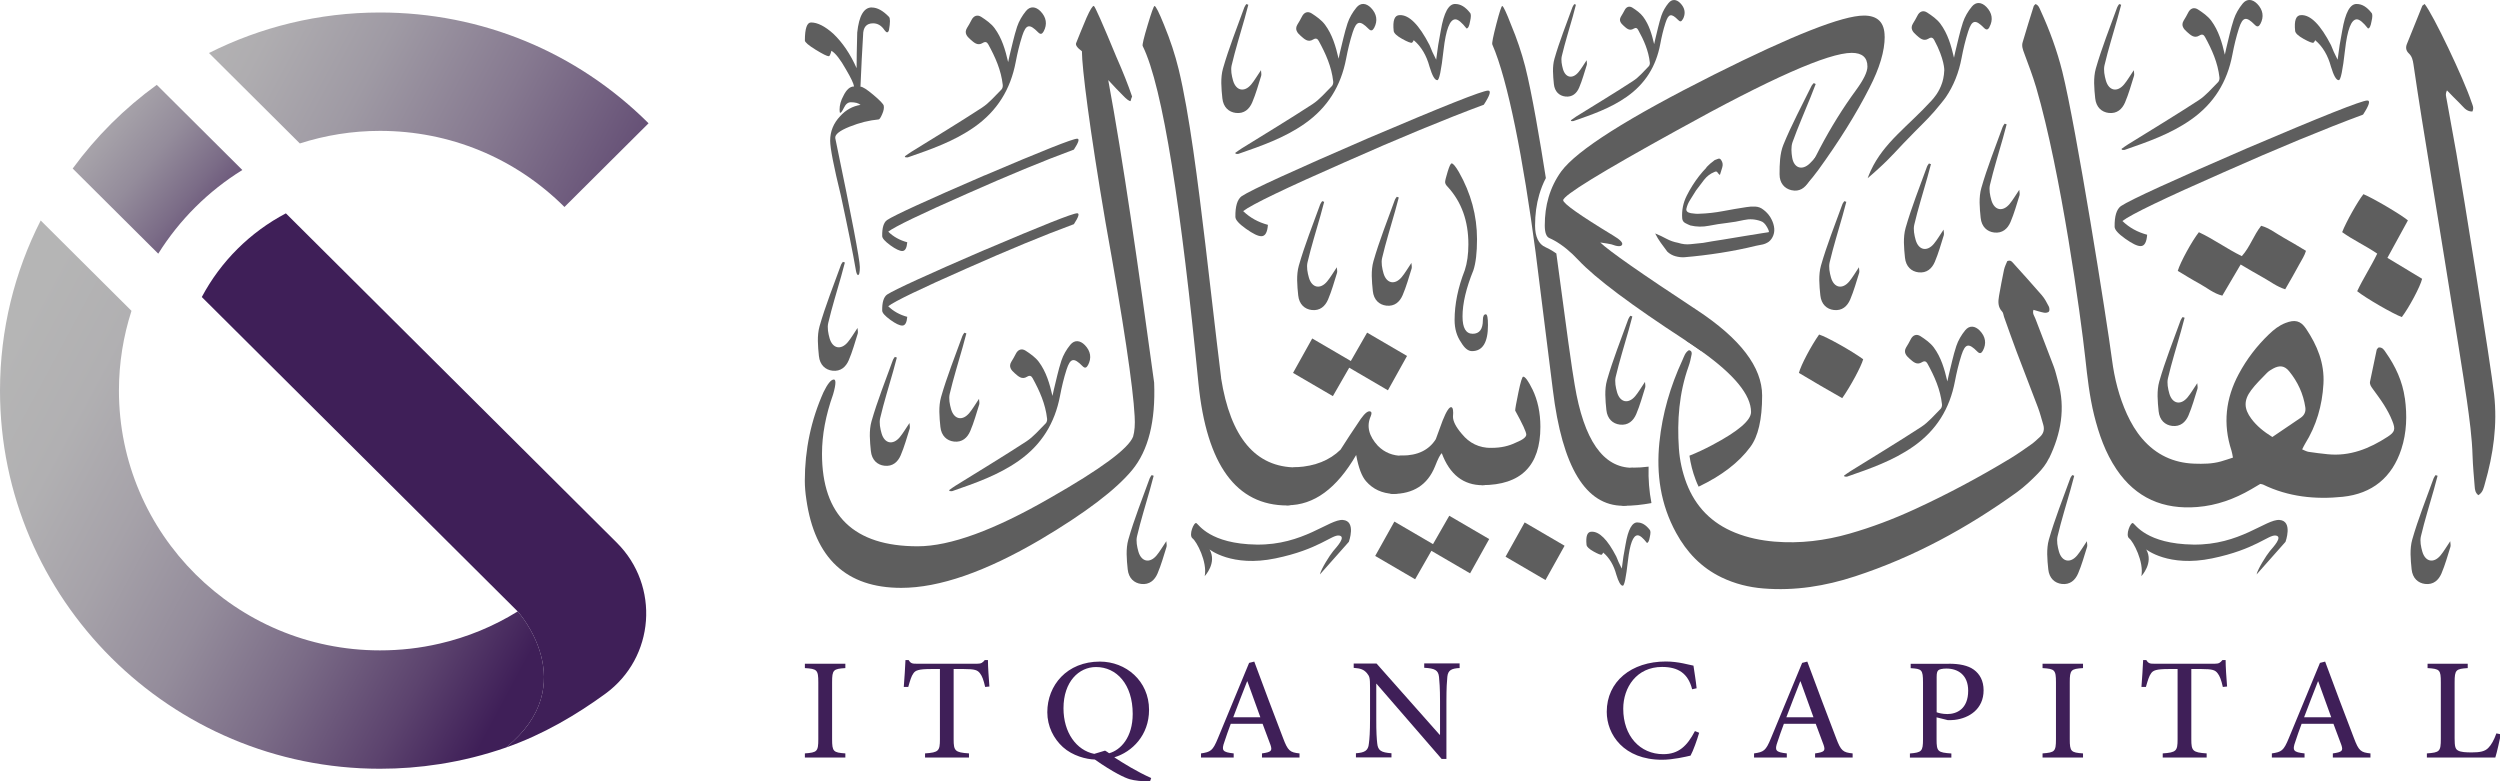 <svg width="192" height="60" viewBox="0 0 192 60" fill="none" xmlns="http://www.w3.org/2000/svg">
<g clip-path="url(#clip0_1229_190)">
<path d="M18.611 13.056C15.995 14.676 13.781 16.879 12.153 19.483L5.582 12.944C7.382 10.481 9.566 8.307 12.04 6.516L18.611 13.056Z" fill="url(#paint0_linear_1229_190)"/>
<path d="M29.179 0.96C24.455 0.96 19.997 2.086 16.049 4.071L23.028 11.017C24.97 10.393 27.036 10.051 29.179 10.051C34.536 10.051 39.568 12.125 43.351 15.896L49.809 9.468C44.304 3.983 36.975 0.96 29.179 0.96Z" fill="url(#paint1_linear_1229_190)"/>
<path d="M33.748 49.431C32.268 49.778 30.735 49.949 29.178 49.949C18.126 49.949 9.134 41 9.134 30C9.134 27.861 9.477 25.805 10.099 23.873L3.126 16.933C1.125 20.862 0 25.305 0 30C0 46.014 13.088 59.04 29.178 59.04C30.723 59.04 32.251 58.922 33.748 58.686C35.501 58.415 37.211 57.985 38.869 57.408C44.848 52.553 39.763 46.956 39.763 46.956C37.91 48.105 35.879 48.942 33.754 49.431H33.748Z" fill="url(#paint2_linear_1229_190)"/>
<path d="M46.494 53.278C44.315 54.869 41.711 56.418 38.863 57.408C44.842 52.553 39.757 46.956 39.757 46.956L15.498 22.812C16.948 20.079 19.21 17.828 21.956 16.385L47.364 41.672C50.703 44.994 50.3 50.503 46.494 53.278Z" fill="#3F1F58"/>
<path d="M184.691 30.584C184.513 29.287 183.975 28.127 183.223 27.06C183.098 26.878 182.98 26.66 182.678 26.683C182.631 26.736 182.548 26.795 182.53 26.866C182.353 27.673 182.187 28.48 182.021 29.293C181.974 29.511 182.092 29.676 182.21 29.841C182.512 30.259 182.826 30.672 183.098 31.108C183.335 31.491 183.56 31.897 183.726 32.322C183.992 32.975 183.927 33.182 183.365 33.547C181.968 34.454 180.476 35.061 178.753 34.884C178.268 34.837 177.782 34.772 177.303 34.702C177.143 34.678 176.995 34.59 176.806 34.513C176.889 34.348 176.948 34.219 177.019 34.101C177.901 32.687 178.345 31.149 178.44 29.488C178.534 27.897 177.96 26.518 177.102 25.24C176.676 24.609 176.232 24.533 175.527 24.804C175.036 24.992 174.633 25.311 174.26 25.67C173.325 26.565 172.544 27.585 171.934 28.728C170.927 30.607 170.708 32.563 171.377 34.608C171.425 34.761 171.448 34.926 171.49 35.144C171.158 35.25 170.862 35.356 170.566 35.438C169.897 35.627 169.205 35.633 168.518 35.609C166.914 35.55 165.582 34.92 164.534 33.706C164.043 33.141 163.67 32.498 163.356 31.821C162.746 30.483 162.391 29.075 162.202 27.626C161.811 24.633 159.449 9.757 158.384 5.491C157.981 3.883 157.413 2.327 156.72 0.819C156.631 0.625 156.566 0.401 156.329 0.312C156.264 0.383 156.211 0.413 156.193 0.46C155.903 1.385 155.613 2.31 155.341 3.241C155.252 3.523 155.347 3.789 155.453 4.071C155.779 4.949 156.116 5.833 156.383 6.734C158.283 13.239 159.804 24.321 160.148 27.485C160.308 28.957 160.473 30.436 160.828 31.88C161.195 33.353 161.693 34.778 162.551 36.051C164.037 38.248 166.133 39.15 168.755 38.938C170.241 38.82 171.602 38.325 172.881 37.583C173.124 37.441 173.372 37.294 173.591 37.164C173.686 37.188 173.745 37.188 173.799 37.212C175.74 38.16 177.818 38.372 179.92 38.154C182.175 37.919 183.714 36.675 184.424 34.49C184.839 33.217 184.874 31.903 184.697 30.595L184.691 30.584ZM174.521 33.565C173.846 33.146 173.319 32.716 172.905 32.163C172.33 31.391 172.307 30.748 172.887 29.971C173.242 29.494 173.68 29.075 174.095 28.645C174.231 28.504 174.408 28.398 174.58 28.303C175.077 28.038 175.45 28.08 175.805 28.51C176.462 29.317 176.895 30.242 177.048 31.279C177.102 31.632 176.966 31.897 176.693 32.086C175.989 32.569 175.278 33.046 174.521 33.559V33.565Z" fill="#5E5E5E"/>
<path d="M130.668 26.966C130.318 26.718 129.951 26.465 129.555 26.206C129.525 26.188 129.495 26.17 129.466 26.147L129.561 26.094L129.839 26.147C130.123 26.2 130.36 26.347 130.514 26.565C130.596 26.683 130.65 26.818 130.673 26.966H130.668Z" fill="#5E5E5E"/>
<path d="M157.36 35.196C157.153 35.627 156.845 36.027 156.508 36.369C156.01 36.881 155.484 37.376 154.909 37.795C151.079 40.552 146.971 42.791 142.466 44.264C140.187 45.012 137.849 45.389 135.439 45.194C134.315 45.106 133.237 44.835 132.219 44.346C130.662 43.598 129.543 42.419 128.726 40.923C127.531 38.743 127.193 36.416 127.442 33.971C127.667 31.762 128.283 29.664 129.212 27.655C129.342 27.372 129.419 27.06 129.709 26.895C129.91 26.93 129.946 27.078 129.916 27.219C129.857 27.526 129.792 27.838 129.685 28.127C128.951 30.183 128.792 32.304 128.94 34.454C129.005 35.367 129.2 36.257 129.526 37.117C130.218 38.92 131.461 40.187 133.261 40.911C134.226 41.3 135.232 41.506 136.268 41.595C138.234 41.76 140.157 41.524 142.046 40.982C143.757 40.493 145.414 39.863 147.03 39.12C149.558 37.96 152.003 36.652 154.383 35.214C154.945 34.872 155.484 34.495 156.022 34.112C156.253 33.947 156.46 33.747 156.668 33.553C156.952 33.294 157.029 32.975 156.922 32.616C156.792 32.18 156.679 31.732 156.52 31.308C155.975 29.865 155.413 28.433 154.868 26.989C154.536 26.112 154.229 25.222 153.909 24.332C153.862 24.197 153.856 24.026 153.767 23.932C153.424 23.572 153.453 23.154 153.524 22.73C153.643 22.058 153.767 21.381 153.909 20.715C153.962 20.473 154.081 20.244 154.158 20.055C154.388 19.961 154.495 20.067 154.584 20.173C155.33 21.004 156.081 21.823 156.81 22.671C157.029 22.924 157.194 23.236 157.348 23.537C157.402 23.643 157.419 23.843 157.36 23.926C157.301 24.008 157.106 24.038 156.987 24.014C156.715 23.967 156.454 23.873 156.17 23.796C156.07 24.091 156.247 24.273 156.318 24.474C156.78 25.699 157.265 26.919 157.727 28.15C157.869 28.521 157.952 28.916 158.059 29.299C158.639 31.355 158.284 33.311 157.372 35.191L157.36 35.196Z" fill="#5E5E5E"/>
<path d="M190.841 37.135C190.752 37.447 190.699 37.807 190.338 38.031C190.095 37.848 190.072 37.594 190.054 37.347C189.995 36.581 189.918 35.809 189.894 35.044C189.853 33.588 189.651 32.145 189.45 30.707C189.006 27.544 186.449 11.966 185.987 9.085C185.768 7.706 185.555 6.322 185.354 4.943C185.306 4.625 185.247 4.336 184.998 4.101C184.791 3.906 184.738 3.665 184.845 3.394C185.235 2.416 185.632 1.432 186.028 0.46C186.046 0.413 186.111 0.389 186.212 0.307C186.863 1.108 189.213 6.033 189.799 7.807C189.876 8.042 190.03 8.272 189.876 8.567C189.379 8.573 189.16 8.166 188.864 7.889C188.556 7.6 188.272 7.288 187.929 6.941C187.775 7.235 187.875 7.453 187.905 7.653C188.148 9.032 188.408 10.405 188.651 11.778C189.184 14.806 191.261 27.832 191.546 30.283C191.812 32.61 191.486 34.896 190.841 37.135Z" fill="#5E5E5E"/>
<path d="M177.102 19.259C176.984 19.648 176.777 19.949 176.605 20.267C176.428 20.591 176.244 20.915 176.066 21.239C175.883 21.563 175.699 21.875 175.504 22.217C174.847 22.011 174.356 21.616 173.811 21.316C173.26 21.015 172.728 20.691 172.082 20.314C171.585 21.163 171.135 21.917 170.674 22.706C169.999 22.541 169.496 22.099 168.933 21.793C168.359 21.481 167.802 21.133 167.252 20.803C167.441 20.149 168.353 18.488 168.874 17.834C169.999 18.358 171.017 19.106 172.171 19.672C172.799 18.977 173.071 18.081 173.657 17.339C174.296 17.516 174.806 17.934 175.368 18.246C175.942 18.564 176.499 18.906 177.102 19.265V19.259Z" fill="#5E5E5E"/>
<path d="M186.017 21.416C185.886 21.994 185.01 23.632 184.46 24.35C183.838 24.133 181.666 22.883 181.032 22.365C181.476 21.405 182.08 20.503 182.571 19.478C181.642 18.848 180.701 18.424 179.878 17.828C180.174 17.057 181.091 15.431 181.512 14.912C182.258 15.219 184.418 16.491 184.927 16.927C184.412 17.858 183.897 18.806 183.353 19.802C184.276 20.362 185.152 20.892 186.017 21.41V21.416Z" fill="#5E5E5E"/>
<path d="M143.093 27.59C142.945 28.133 142.14 29.641 141.483 30.578C140.341 29.924 139.234 29.293 138.156 28.639C138.316 28.026 139.103 26.548 139.707 25.693C140.276 25.864 142.188 26.931 143.093 27.59Z" fill="#5E5E5E"/>
<path d="M168.773 29.835C168.554 30.53 168.358 31.243 168.074 31.909C167.855 32.416 167.458 32.787 166.819 32.71C166.28 32.645 165.854 32.274 165.783 31.585C165.706 30.831 165.629 30.018 165.83 29.305C166.286 27.708 166.908 26.165 167.47 24.603C167.5 24.515 167.571 24.433 167.624 24.35C167.677 24.368 167.731 24.385 167.778 24.403C167.683 24.757 167.595 25.104 167.494 25.458C167.156 26.654 166.784 27.838 166.499 29.046C166.411 29.417 166.499 29.853 166.606 30.23C166.837 31.019 167.482 31.143 168.003 30.519C168.258 30.212 168.459 29.853 168.749 29.429C168.761 29.623 168.796 29.747 168.767 29.841L168.773 29.835Z" fill="#5E5E5E"/>
<path d="M163.9 5.798C163.681 6.493 163.486 7.206 163.202 7.871C162.983 8.378 162.586 8.749 161.947 8.673C161.408 8.608 160.982 8.237 160.911 7.547C160.834 6.793 160.757 5.98 160.958 5.267C161.414 3.671 162.036 2.127 162.598 0.566C162.628 0.477 162.699 0.395 162.752 0.312C162.805 0.33 162.859 0.348 162.906 0.366C162.811 0.719 162.722 1.067 162.622 1.42C162.284 2.616 161.911 3.8 161.627 5.008C161.539 5.379 161.627 5.815 161.734 6.192C161.965 6.982 162.61 7.106 163.131 6.481C163.385 6.175 163.587 5.815 163.877 5.391C163.889 5.585 163.924 5.709 163.895 5.803L163.9 5.798Z" fill="#5E5E5E"/>
<path d="M149.291 18.04C149.072 18.735 148.877 19.448 148.593 20.114C148.374 20.621 147.977 20.992 147.338 20.915C146.799 20.851 146.373 20.479 146.302 19.79C146.225 19.036 146.148 18.223 146.349 17.51C146.805 15.913 147.426 14.37 147.989 12.809C148.018 12.72 148.089 12.638 148.143 12.555C148.196 12.573 148.249 12.591 148.297 12.608C148.202 12.962 148.113 13.309 148.012 13.663C147.675 14.859 147.302 16.043 147.018 17.251C146.929 17.622 147.018 18.058 147.124 18.435C147.355 19.224 148.001 19.348 148.522 18.724C148.776 18.417 148.977 18.064 149.267 17.634C149.279 17.828 149.315 17.952 149.285 18.046L149.291 18.04Z" fill="#5E5E5E"/>
<path d="M155.105 14.982C154.886 15.677 154.69 16.39 154.406 17.056C154.187 17.563 153.79 17.934 153.151 17.857C152.612 17.792 152.186 17.421 152.115 16.732C152.038 15.978 151.961 15.165 152.162 14.452C152.618 12.855 153.24 11.312 153.802 9.75C153.832 9.662 153.903 9.58 153.956 9.497C154.009 9.515 154.063 9.532 154.11 9.55C154.015 9.904 153.927 10.251 153.826 10.605C153.488 11.801 153.116 12.985 152.831 14.193C152.743 14.564 152.831 15 152.938 15.377C153.169 16.166 153.814 16.29 154.335 15.666C154.59 15.359 154.791 15.006 155.081 14.576C155.093 14.77 155.128 14.894 155.099 14.988L155.105 14.982Z" fill="#5E5E5E"/>
<path d="M142.791 20.933C142.572 21.628 142.377 22.341 142.093 23.007C141.874 23.514 141.477 23.885 140.838 23.808C140.299 23.744 139.873 23.372 139.802 22.683C139.725 21.929 139.648 21.116 139.849 20.403C140.305 18.806 140.926 17.263 141.489 15.702C141.518 15.613 141.589 15.531 141.643 15.448C141.696 15.466 141.749 15.484 141.797 15.501C141.702 15.855 141.613 16.202 141.512 16.556C141.175 17.752 140.802 18.936 140.518 20.144C140.429 20.515 140.518 20.951 140.624 21.328C140.855 22.117 141.501 22.241 142.022 21.617C142.276 21.31 142.477 20.957 142.767 20.527C142.779 20.721 142.815 20.845 142.785 20.939L142.791 20.933Z" fill="#5E5E5E"/>
<path d="M139.831 11.96C139.535 12.626 139.263 13.315 138.908 13.946C138.635 14.429 138.197 14.753 137.576 14.605C137.049 14.482 136.664 14.063 136.67 13.374C136.67 12.614 136.688 11.795 136.966 11.112C137.593 9.574 138.387 8.107 139.115 6.617C139.156 6.528 139.233 6.457 139.298 6.381C139.346 6.404 139.399 6.428 139.446 6.452C139.316 6.787 139.186 7.129 139.05 7.465C138.588 8.614 138.085 9.751 137.665 10.923C137.54 11.283 137.576 11.725 137.641 12.113C137.783 12.921 138.41 13.115 138.996 12.549C139.287 12.273 139.523 11.943 139.861 11.548C139.849 11.742 139.873 11.866 139.831 11.96Z" fill="#5E5E5E"/>
<path d="M108.421 20.597C108.202 21.293 108.007 22.006 107.722 22.671C107.503 23.178 107.107 23.549 106.467 23.473C105.929 23.408 105.503 23.037 105.432 22.347C105.355 21.593 105.278 20.78 105.479 20.067C105.935 18.471 106.556 16.927 107.119 15.366C107.148 15.277 107.219 15.195 107.273 15.112C107.326 15.13 107.379 15.148 107.426 15.165C107.332 15.519 107.243 15.866 107.142 16.22C106.805 17.416 106.432 18.6 106.148 19.808C106.059 20.179 106.148 20.615 106.254 20.992C106.485 21.782 107.13 21.905 107.651 21.281C107.906 20.974 108.107 20.621 108.397 20.191C108.409 20.385 108.445 20.509 108.415 20.603L108.421 20.597Z" fill="#5E5E5E"/>
<path d="M102.691 20.933C102.472 21.628 102.277 22.341 101.993 23.007C101.774 23.514 101.377 23.885 100.738 23.808C100.199 23.744 99.773 23.372 99.702 22.683C99.625 21.929 99.548 21.116 99.749 20.403C100.205 18.806 100.827 17.263 101.389 15.702C101.419 15.613 101.49 15.531 101.543 15.448C101.596 15.466 101.65 15.484 101.697 15.501C101.602 15.855 101.513 16.202 101.413 16.556C101.075 17.752 100.702 18.936 100.418 20.144C100.33 20.515 100.418 20.951 100.525 21.328C100.756 22.117 101.401 22.241 101.922 21.617C102.176 21.31 102.378 20.957 102.668 20.527C102.68 20.721 102.715 20.845 102.686 20.939L102.691 20.933Z" fill="#5E5E5E"/>
<path d="M69.872 32.893C69.653 33.589 69.458 34.301 69.174 34.967C68.955 35.474 68.558 35.845 67.919 35.768C67.38 35.704 66.954 35.332 66.883 34.643C66.806 33.889 66.729 33.076 66.93 32.363C67.386 30.766 68.007 29.223 68.57 27.662C68.599 27.573 68.671 27.491 68.724 27.408C68.777 27.426 68.83 27.444 68.878 27.461C68.783 27.815 68.694 28.162 68.594 28.516C68.256 29.712 67.883 30.896 67.599 32.104C67.51 32.475 67.599 32.911 67.706 33.288C67.936 34.078 68.582 34.201 69.103 33.577C69.357 33.27 69.558 32.917 69.849 32.487C69.86 32.681 69.896 32.805 69.866 32.899L69.872 32.893Z" fill="#5E5E5E"/>
<path d="M65.882 25.593C65.663 26.289 65.468 27.002 65.183 27.667C64.964 28.174 64.568 28.545 63.928 28.469C63.39 28.404 62.964 28.033 62.892 27.343C62.816 26.589 62.739 25.776 62.94 25.063C63.396 23.467 64.017 21.923 64.58 20.362C64.609 20.273 64.68 20.191 64.734 20.108C64.787 20.126 64.84 20.144 64.887 20.161C64.793 20.515 64.704 20.863 64.603 21.216C64.266 22.412 63.893 23.596 63.609 24.804C63.52 25.175 63.609 25.611 63.715 25.988C63.946 26.778 64.591 26.901 65.112 26.277C65.367 25.971 65.568 25.617 65.858 25.187C65.87 25.381 65.906 25.505 65.876 25.599L65.882 25.593Z" fill="#5E5E5E"/>
<path d="M75.212 31.037C74.993 31.732 74.798 32.445 74.513 33.111C74.294 33.617 73.898 33.989 73.258 33.912C72.72 33.847 72.294 33.476 72.222 32.787C72.146 32.032 72.069 31.22 72.27 30.507C72.726 28.91 73.347 27.366 73.91 25.805C73.939 25.717 74.01 25.634 74.064 25.552C74.117 25.569 74.17 25.587 74.218 25.605C74.123 25.958 74.034 26.306 73.933 26.659C73.596 27.855 73.223 29.04 72.939 30.247C72.85 30.619 72.939 31.055 73.045 31.432C73.276 32.221 73.921 32.345 74.442 31.72C74.697 31.414 74.898 31.06 75.188 30.63C75.2 30.825 75.236 30.948 75.206 31.043L75.212 31.037Z" fill="#5E5E5E"/>
<path d="M126.358 29.735C126.139 30.43 125.944 31.143 125.66 31.809C125.441 32.316 125.044 32.687 124.405 32.61C123.866 32.545 123.44 32.174 123.369 31.485C123.292 30.731 123.215 29.918 123.416 29.205C123.872 27.608 124.494 26.065 125.056 24.503C125.086 24.415 125.157 24.332 125.21 24.25C125.263 24.268 125.317 24.285 125.364 24.303C125.269 24.657 125.18 25.004 125.08 25.358C124.742 26.554 124.369 27.738 124.085 28.946C123.997 29.317 124.085 29.753 124.192 30.13C124.423 30.919 125.068 31.043 125.589 30.419C125.843 30.112 126.045 29.759 126.335 29.329C126.347 29.523 126.382 29.647 126.353 29.741L126.358 29.735Z" fill="#5E5E5E"/>
<path d="M160.296 41.972C160.077 42.667 159.882 43.38 159.597 44.046C159.378 44.552 158.982 44.924 158.342 44.847C157.804 44.782 157.378 44.411 157.307 43.722C157.23 42.968 157.153 42.154 157.354 41.442C157.81 39.845 158.431 38.301 158.994 36.74C159.023 36.652 159.094 36.569 159.148 36.487C159.201 36.505 159.254 36.522 159.301 36.54C159.207 36.893 159.118 37.241 159.017 37.594C158.68 38.79 158.307 39.975 158.023 41.182C157.934 41.554 158.023 41.99 158.129 42.367C158.36 43.156 159.005 43.28 159.526 42.655C159.781 42.349 159.982 41.99 160.272 41.565C160.284 41.76 160.32 41.883 160.29 41.978L160.296 41.972Z" fill="#5E5E5E"/>
<path d="M188.201 41.972C187.982 42.667 187.787 43.38 187.503 44.046C187.284 44.552 186.887 44.924 186.248 44.847C185.709 44.782 185.283 44.411 185.212 43.722C185.135 42.968 185.058 42.154 185.259 41.442C185.715 39.845 186.337 38.301 186.899 36.74C186.929 36.652 187 36.569 187.053 36.487C187.106 36.505 187.159 36.522 187.207 36.54C187.112 36.893 187.023 37.241 186.923 37.594C186.585 38.79 186.212 39.975 185.928 41.182C185.839 41.554 185.928 41.99 186.035 42.367C186.266 43.156 186.911 43.28 187.432 42.655C187.686 42.349 187.888 41.99 188.178 41.565C188.189 41.76 188.225 41.883 188.195 41.978L188.201 41.972Z" fill="#5E5E5E"/>
<path d="M173.591 1.838C173.473 2.062 173.348 2.092 173.165 1.903C172.508 1.238 172.241 1.285 171.951 2.174C171.738 2.834 171.578 3.512 171.448 4.195C171.052 6.287 170.033 7.954 168.257 9.197C166.701 10.287 164.948 10.894 163.184 11.507C163.119 11.53 163.042 11.507 162.971 11.507C162.959 11.483 162.947 11.459 162.93 11.436C163.095 11.318 163.261 11.194 163.433 11.088C165.244 9.963 167.073 8.861 168.861 7.695C169.424 7.329 169.868 6.782 170.353 6.304C170.43 6.228 170.471 6.063 170.454 5.945C170.329 4.82 169.879 3.812 169.341 2.834C169.246 2.663 169.122 2.598 168.915 2.728C168.512 2.981 168.228 2.681 167.961 2.451C167.707 2.227 167.476 1.962 167.707 1.579C167.825 1.385 167.944 1.19 168.044 0.984C168.21 0.637 168.5 0.531 168.802 0.725C169.175 0.967 169.56 1.238 169.82 1.585C170.389 2.351 170.649 3.252 170.868 4.201C170.904 4.048 170.933 3.889 170.969 3.736C171.158 2.981 171.312 2.221 171.555 1.485C171.697 1.055 171.945 0.631 172.235 0.277C172.561 -0.123 172.987 -0.076 173.354 0.295C173.804 0.76 173.887 1.291 173.597 1.838H173.591Z" fill="#5E5E5E"/>
<path d="M129.229 1.485C129.134 1.667 129.034 1.691 128.886 1.538C128.359 1.001 128.14 1.037 127.909 1.761C127.737 2.292 127.607 2.845 127.507 3.393C127.187 5.084 126.364 6.428 124.931 7.435C123.676 8.319 122.262 8.802 120.841 9.297C120.788 9.314 120.723 9.297 120.669 9.297C120.657 9.279 120.646 9.256 120.64 9.238C120.776 9.144 120.906 9.043 121.042 8.955C122.504 8.042 123.984 7.158 125.423 6.215C125.879 5.921 126.24 5.479 126.624 5.09C126.69 5.025 126.719 4.896 126.707 4.801C126.607 3.894 126.246 3.075 125.808 2.292C125.731 2.15 125.63 2.103 125.464 2.203C125.139 2.409 124.908 2.168 124.695 1.979C124.493 1.797 124.304 1.585 124.487 1.278C124.582 1.119 124.677 0.966 124.76 0.801C124.896 0.518 125.127 0.436 125.37 0.589C125.671 0.783 125.979 1.001 126.192 1.284C126.654 1.903 126.861 2.633 127.039 3.393C127.068 3.27 127.092 3.14 127.122 3.016C127.276 2.409 127.4 1.791 127.595 1.202C127.714 0.854 127.909 0.512 128.146 0.23C128.412 -0.094 128.756 -0.059 129.046 0.241C129.413 0.613 129.478 1.043 129.241 1.485H129.229Z" fill="#5E5E5E"/>
<path d="M96.866 5.798C96.647 6.493 96.452 7.206 96.168 7.871C95.949 8.378 95.552 8.749 94.913 8.673C94.374 8.608 93.948 8.237 93.877 7.547C93.8 6.793 93.723 5.98 93.924 5.267C94.38 3.671 95.002 2.127 95.564 0.566C95.594 0.477 95.665 0.395 95.718 0.312C95.771 0.33 95.824 0.348 95.872 0.366C95.777 0.719 95.688 1.067 95.588 1.42C95.25 2.616 94.877 3.8 94.593 5.008C94.504 5.379 94.593 5.815 94.7 6.192C94.931 6.982 95.576 7.106 96.097 6.481C96.351 6.175 96.553 5.815 96.843 5.391C96.855 5.585 96.89 5.709 96.86 5.803L96.866 5.798Z" fill="#5E5E5E"/>
<path d="M121.871 4.967C121.682 5.556 121.522 6.157 121.279 6.728C121.096 7.159 120.759 7.477 120.214 7.412C119.758 7.359 119.397 7.041 119.338 6.457C119.273 5.815 119.208 5.126 119.379 4.525C119.764 3.17 120.297 1.862 120.77 0.536C120.8 0.46 120.859 0.389 120.901 0.318C120.942 0.336 120.989 0.348 121.031 0.36C120.954 0.654 120.877 0.955 120.794 1.255C120.51 2.268 120.19 3.276 119.948 4.301C119.871 4.613 119.948 4.99 120.036 5.309C120.232 5.98 120.776 6.08 121.22 5.55C121.439 5.291 121.611 4.99 121.854 4.625C121.86 4.79 121.895 4.89 121.866 4.973L121.871 4.967Z" fill="#5E5E5E"/>
<path d="M105.527 2.145C105.408 2.369 105.284 2.398 105.1 2.209C104.443 1.544 104.177 1.591 103.887 2.48C103.674 3.14 103.514 3.818 103.384 4.501C102.987 6.593 101.969 8.26 100.193 9.503C98.636 10.593 96.884 11.2 95.12 11.813C95.055 11.836 94.978 11.813 94.907 11.813C94.895 11.789 94.883 11.766 94.865 11.742C95.031 11.624 95.197 11.501 95.368 11.394C97.18 10.269 99.009 9.167 100.797 8.001C101.359 7.636 101.803 7.088 102.289 6.61C102.366 6.534 102.407 6.369 102.389 6.251C102.265 5.126 101.815 4.118 101.276 3.14C101.182 2.969 101.057 2.905 100.85 3.034C100.448 3.288 100.163 2.987 99.897 2.757C99.642 2.533 99.412 2.268 99.642 1.885C99.761 1.691 99.879 1.497 99.98 1.29C100.146 0.943 100.436 0.837 100.738 1.031C101.111 1.273 101.495 1.544 101.756 1.891C102.324 2.657 102.585 3.559 102.804 4.507C102.839 4.354 102.869 4.195 102.904 4.042C103.094 3.288 103.248 2.528 103.49 1.791C103.632 1.361 103.881 0.937 104.171 0.583C104.497 0.183 104.923 0.23 105.29 0.601C105.74 1.066 105.823 1.597 105.533 2.145H105.527Z" fill="#5E5E5E"/>
<path d="M152.796 2.074C152.677 2.298 152.553 2.327 152.369 2.139C151.712 1.473 151.446 1.52 151.156 2.416C150.943 3.075 150.783 3.753 150.653 4.436C150.44 5.579 150.037 6.593 149.427 7.482C149.338 7.612 149.244 7.724 149.066 7.948C148.35 8.849 147.811 9.356 147.107 10.063C145.538 11.642 145.39 11.942 144.141 13.068C143.851 13.333 143.602 13.545 143.437 13.686C143.478 13.568 143.561 13.356 143.673 13.109C144.68 10.935 146.521 9.715 148.332 7.736C148.516 7.535 148.918 7.082 149.149 6.381C149.19 6.257 149.303 5.892 149.321 5.397C149.321 5.397 149.35 4.56 148.545 3.069C148.522 3.022 148.462 2.928 148.368 2.899C148.303 2.881 148.22 2.899 148.119 2.963C147.716 3.217 147.432 2.916 147.166 2.687C146.911 2.463 146.681 2.198 146.911 1.815C147.03 1.62 147.148 1.426 147.249 1.22C147.415 0.872 147.705 0.766 148.001 0.96C148.374 1.202 148.758 1.473 149.019 1.82C149.587 2.586 149.848 3.488 150.067 4.436C150.102 4.283 150.132 4.124 150.167 3.971C150.357 3.217 150.511 2.457 150.753 1.72C150.895 1.29 151.144 0.866 151.434 0.513C151.76 0.112 152.186 0.159 152.553 0.53C153.003 0.996 153.086 1.526 152.79 2.074H152.796Z" fill="#5E5E5E"/>
<path d="M152.281 26.931C152.162 27.155 152.038 27.184 151.854 26.996C151.197 26.33 150.931 26.377 150.641 27.267C150.428 27.926 150.268 28.604 150.138 29.287C149.741 31.379 148.723 33.046 146.947 34.289C145.39 35.379 143.638 35.986 141.874 36.599C141.809 36.622 141.732 36.599 141.661 36.599C141.649 36.575 141.637 36.552 141.619 36.528C141.785 36.41 141.951 36.287 142.122 36.181C143.934 35.055 145.763 33.953 147.551 32.787C148.113 32.422 148.557 31.874 149.042 31.397C149.119 31.32 149.161 31.155 149.143 31.037C149.019 29.912 148.569 28.904 148.03 27.926C147.935 27.756 147.811 27.691 147.604 27.82C147.201 28.074 146.917 27.773 146.651 27.544C146.396 27.32 146.165 27.055 146.396 26.672C146.515 26.477 146.633 26.283 146.734 26.076C146.9 25.729 147.19 25.623 147.491 25.817C147.864 26.059 148.249 26.33 148.51 26.677C149.078 27.443 149.338 28.345 149.557 29.293C149.593 29.14 149.623 28.981 149.658 28.828C149.848 28.074 150.001 27.314 150.244 26.577C150.386 26.147 150.635 25.723 150.925 25.369C151.251 24.969 151.677 25.016 152.044 25.387C152.494 25.853 152.577 26.383 152.286 26.931H152.281Z" fill="#5E5E5E"/>
<path d="M83.553 28.044C83.435 28.268 83.31 28.298 83.127 28.109C82.47 27.444 82.203 27.491 81.913 28.38C81.7 29.04 81.54 29.718 81.41 30.401C81.013 32.493 79.995 34.16 78.219 35.403C76.662 36.493 74.91 37.1 73.146 37.713C73.081 37.736 73.004 37.713 72.933 37.713C72.921 37.689 72.909 37.666 72.892 37.642C73.057 37.524 73.223 37.4 73.395 37.294C75.206 36.169 77.035 35.067 78.823 33.901C79.385 33.535 79.829 32.988 80.315 32.51C80.392 32.434 80.433 32.269 80.416 32.151C80.291 31.026 79.841 30.018 79.303 29.04C79.208 28.869 79.084 28.805 78.876 28.934C78.474 29.188 78.19 28.887 77.923 28.657C77.669 28.433 77.438 28.168 77.669 27.785C77.787 27.591 77.906 27.396 78.006 27.19C78.172 26.843 78.462 26.737 78.764 26.931C79.137 27.173 79.522 27.444 79.782 27.791C80.35 28.557 80.611 29.459 80.83 30.407C80.865 30.254 80.895 30.095 80.931 29.942C81.12 29.188 81.274 28.427 81.517 27.691C81.659 27.261 81.907 26.837 82.197 26.483C82.523 26.083 82.949 26.13 83.316 26.501C83.766 26.966 83.849 27.497 83.559 28.044H83.553Z" fill="#5E5E5E"/>
<path d="M172.609 11.371C166.878 13.851 163.64 15.33 162.888 15.825C162.551 16.072 162.391 16.602 162.403 17.415C162.403 17.639 162.675 17.946 163.214 18.329C163.753 18.712 164.149 18.906 164.404 18.9C164.694 18.9 164.86 18.605 164.901 18.028C164.155 17.828 163.528 17.48 163.001 16.974C163.652 16.467 166.251 15.218 170.797 13.221C174.923 11.388 178.487 9.915 181.482 8.802C181.956 8.077 182.062 7.712 181.808 7.718C181.376 7.718 178.309 8.943 172.609 11.371Z" fill="#5E5E5E"/>
<path d="M105.083 10.611C99.353 13.091 96.115 14.57 95.363 15.065C95.026 15.312 94.866 15.843 94.878 16.656C94.878 16.88 95.15 17.186 95.689 17.569C96.227 17.952 96.624 18.146 96.878 18.14C97.168 18.14 97.334 17.846 97.376 17.268C96.63 17.068 96.002 16.721 95.475 16.214C96.127 15.707 98.725 14.458 103.272 12.461C107.398 10.629 110.961 9.156 113.957 8.042C114.43 7.317 114.537 6.952 114.282 6.958C113.85 6.958 110.784 8.184 105.083 10.611Z" fill="#5E5E5E"/>
<path d="M75.626 13.463C71.204 15.372 68.706 16.52 68.126 16.898C67.865 17.086 67.741 17.498 67.753 18.129C67.753 18.3 67.966 18.535 68.374 18.836C68.789 19.136 69.097 19.278 69.292 19.278C69.517 19.278 69.641 19.048 69.677 18.606C69.102 18.453 68.617 18.182 68.215 17.793C68.718 17.404 70.724 16.438 74.229 14.894C77.414 13.48 80.16 12.343 82.475 11.489C82.842 10.929 82.925 10.646 82.724 10.652C82.386 10.652 80.024 11.595 75.626 13.469" fill="#5E5E5E"/>
<path d="M75.626 19.189C71.204 21.098 68.706 22.247 68.126 22.624C67.865 22.813 67.741 23.225 67.753 23.855C67.753 24.026 67.966 24.262 68.374 24.562C68.789 24.863 69.097 25.004 69.292 25.004C69.517 25.004 69.641 24.774 69.677 24.333C69.102 24.18 68.617 23.909 68.215 23.52C68.718 23.131 70.724 22.165 74.229 20.621C77.414 19.207 80.16 18.07 82.475 17.216C82.842 16.656 82.925 16.373 82.724 16.379C82.386 16.379 80.024 17.322 75.626 19.195" fill="#5E5E5E"/>
<path d="M181.009 0.307C180.494 0.277 180.121 0.955 179.884 2.345C179.736 3.093 179.618 3.836 179.529 4.584C179.31 4.16 179.139 3.789 179.02 3.464C178.215 1.903 177.451 1.131 176.729 1.161C176.333 1.161 176.179 1.567 176.268 2.386C176.297 2.563 176.516 2.763 176.919 2.987C177.321 3.211 177.576 3.311 177.676 3.282C177.736 3.223 177.777 3.158 177.807 3.087C178.381 3.571 178.783 4.248 179.02 5.126C179.227 5.815 179.423 6.157 179.612 6.157C179.76 6.186 179.92 5.415 180.098 3.842C180.275 2.268 180.577 1.485 181.003 1.485C181.21 1.485 181.495 1.721 181.862 2.186C181.98 2.186 182.069 2.009 182.128 1.662C182.217 1.296 182.217 1.072 182.128 0.984C181.773 0.53 181.4 0.307 181.003 0.307H181.009Z" fill="#5E5E5E"/>
<path d="M111.778 0.307C111.263 0.277 110.89 0.955 110.653 2.345C110.505 3.093 110.387 3.836 110.298 4.584C110.079 4.16 109.907 3.789 109.789 3.464C108.984 1.903 108.22 1.131 107.498 1.161C107.101 1.161 106.947 1.567 107.036 2.386C107.066 2.563 107.285 2.763 107.687 2.987C108.09 3.211 108.344 3.311 108.445 3.282C108.504 3.223 108.546 3.158 108.575 3.087C109.149 3.571 109.552 4.248 109.789 5.126C109.996 5.815 110.191 6.157 110.381 6.157C110.529 6.186 110.689 5.415 110.866 3.842C111.044 2.268 111.346 1.485 111.772 1.485C111.979 1.485 112.263 1.721 112.63 2.186C112.749 2.186 112.837 2.009 112.897 1.662C112.985 1.296 112.985 1.072 112.897 0.984C112.541 0.53 112.168 0.307 111.772 0.307H111.778Z" fill="#5E5E5E"/>
<path d="M80.149 2.41C80.03 2.634 79.906 2.663 79.722 2.475C79.065 1.809 78.799 1.856 78.509 2.746C78.296 3.405 78.136 4.083 78.006 4.766C77.609 6.858 76.591 8.525 74.815 9.768C73.258 10.858 71.506 11.465 69.742 12.078C69.677 12.101 69.6 12.078 69.529 12.078C69.517 12.054 69.505 12.031 69.487 12.007C69.653 11.889 69.819 11.766 69.99 11.66C71.802 10.534 73.631 9.433 75.419 8.266C75.981 7.901 76.425 7.353 76.911 6.876C76.988 6.799 77.029 6.634 77.011 6.516C76.887 5.391 76.437 4.383 75.898 3.405C75.804 3.235 75.679 3.17 75.472 3.299C75.07 3.553 74.785 3.252 74.519 3.022C74.264 2.799 74.034 2.533 74.264 2.151C74.383 1.956 74.501 1.762 74.602 1.555C74.768 1.208 75.058 1.102 75.36 1.296C75.733 1.538 76.117 1.809 76.378 2.156C76.946 2.922 77.207 3.824 77.426 4.772C77.461 4.619 77.491 4.46 77.526 4.307C77.716 3.553 77.87 2.793 78.112 2.056C78.254 1.626 78.503 1.202 78.793 0.848C79.119 0.448 79.545 0.495 79.912 0.866C80.362 1.332 80.445 1.862 80.155 2.41H80.149Z" fill="#5E5E5E"/>
<path d="M125.772 40.122C125.346 40.098 125.038 40.664 124.843 41.813C124.718 42.431 124.624 43.05 124.553 43.669C124.369 43.315 124.227 43.009 124.132 42.744C123.464 41.447 122.83 40.811 122.232 40.835C121.901 40.835 121.776 41.176 121.847 41.854C121.871 42.001 122.049 42.166 122.386 42.355C122.724 42.543 122.931 42.626 123.014 42.602C123.061 42.555 123.096 42.502 123.126 42.437C123.6 42.838 123.937 43.403 124.132 44.128C124.304 44.7 124.47 44.982 124.624 44.982C124.748 45.006 124.878 44.37 125.026 43.068C125.174 41.766 125.423 41.112 125.772 41.112C125.944 41.112 126.181 41.306 126.483 41.695C126.577 41.695 126.654 41.548 126.702 41.259C126.773 40.958 126.773 40.77 126.702 40.693C126.412 40.316 126.098 40.128 125.772 40.128V40.122Z" fill="#5E5E5E"/>
<path d="M66.954 0.571C66.344 0.571 65.971 1.213 65.835 2.498C65.799 3.747 65.788 4.648 65.788 5.19V5.237C65.308 4.153 64.71 3.27 64 2.592C63.355 2.015 62.786 1.726 62.289 1.726C61.975 1.726 61.815 2.186 61.815 3.111C61.815 3.24 62.088 3.476 62.632 3.812C63.177 4.147 63.514 4.318 63.651 4.318C63.716 4.318 63.781 4.177 63.852 3.9C64.166 4.083 64.538 4.56 64.971 5.332C65.35 5.974 65.557 6.41 65.592 6.64C65.278 6.64 65.006 6.881 64.775 7.358C64.574 7.724 64.479 8.077 64.479 8.419C64.479 8.584 64.497 8.666 64.527 8.666C64.592 8.666 64.692 8.531 64.823 8.26C64.953 7.989 65.13 7.853 65.344 7.853C65.675 7.853 65.924 7.918 66.09 8.054C65.48 8.154 64.959 8.442 64.527 8.92C64.012 9.462 63.757 10.092 63.757 10.799C63.757 11.377 64.029 12.773 64.574 15C65.119 17.521 65.509 19.454 65.74 20.803C65.776 20.986 65.823 21.092 65.888 21.127C65.989 21.127 66.036 20.921 66.036 20.508C66.036 19.966 65.409 16.661 64.148 10.605C64.112 10.328 64.485 10.033 65.255 9.727C66.024 9.42 66.764 9.238 67.475 9.173C67.54 9.173 67.635 9.043 67.747 8.778C67.865 8.513 67.907 8.295 67.871 8.113C67.836 7.983 67.575 7.706 67.078 7.288C66.581 6.869 66.249 6.657 66.084 6.657C66.149 5.143 66.214 3.823 66.285 2.704C66.285 2.097 66.539 1.791 67.054 1.791C67.404 1.791 67.694 1.962 67.925 2.309C68.09 2.539 68.203 2.539 68.274 2.309C68.374 1.732 68.374 1.396 68.274 1.296C67.812 0.819 67.374 0.577 66.96 0.577L66.954 0.571Z" fill="#5E5E5E"/>
<path d="M173.307 44.116L175.527 41.612C175.527 41.612 176.113 40.016 175.071 39.933C174.029 39.851 172.022 41.877 168.441 41.824C164.86 41.771 164.001 40.281 163.818 40.175C163.634 40.069 163.202 41.105 163.522 41.347C163.841 41.589 164.67 43.156 164.457 44.246C164.457 44.246 165.422 43.232 164.83 42.196C164.83 42.196 166.541 43.58 169.885 42.885C173.23 42.196 174.219 41.047 174.781 41.129C175.343 41.212 174.592 42.007 174.325 42.325C174.059 42.643 173.39 43.71 173.307 44.11V44.116Z" fill="#5E5E5E"/>
<path d="M89.597 41.972C89.378 42.667 89.182 43.38 88.898 44.046C88.679 44.552 88.283 44.924 87.643 44.847C87.105 44.782 86.678 44.411 86.607 43.722C86.53 42.968 86.453 42.154 86.655 41.442C87.111 39.845 87.732 38.301 88.294 36.74C88.324 36.652 88.395 36.569 88.448 36.487C88.502 36.505 88.555 36.522 88.602 36.54C88.507 36.893 88.419 37.241 88.318 37.594C87.981 38.79 87.608 39.975 87.324 41.182C87.235 41.554 87.324 41.99 87.43 42.367C87.661 43.156 88.306 43.28 88.827 42.655C89.082 42.349 89.283 41.99 89.573 41.565C89.585 41.76 89.62 41.883 89.591 41.978L89.597 41.972Z" fill="#5E5E5E"/>
<path d="M101.371 44.116L103.591 41.612C103.591 41.612 104.177 40.016 103.136 39.933C102.094 39.851 100.087 41.877 96.505 41.824C92.924 41.771 92.066 40.281 91.882 40.175C91.699 40.069 91.266 41.105 91.586 41.347C91.906 41.589 92.735 43.156 92.522 44.246C92.522 44.246 93.486 43.232 92.894 42.196C92.894 42.196 94.605 43.58 97.95 42.885C101.294 42.196 102.283 41.047 102.845 41.129C103.408 41.212 102.656 42.007 102.39 42.325C102.123 42.643 101.454 43.71 101.371 44.11V44.116Z" fill="#5E5E5E"/>
<path d="M61.815 58.179V57.861C62.745 57.791 62.846 57.726 62.846 56.772V52.4C62.846 51.44 62.745 51.369 61.815 51.31V50.974H64.923V51.31C64 51.369 63.905 51.44 63.905 52.4V56.772C63.905 57.726 64.006 57.797 64.923 57.861V58.179H61.815Z" fill="#3F1F58"/>
<path d="M75.661 52.759C75.537 52.206 75.419 51.911 75.271 51.722C75.081 51.463 74.88 51.381 74.016 51.381H73.24V56.783C73.24 57.661 73.341 57.791 74.418 57.861V58.18H71.044V57.861C72.086 57.791 72.186 57.673 72.186 56.783V51.381H71.523C70.535 51.381 70.298 51.487 70.144 51.722C70.002 51.911 69.901 52.235 69.754 52.759H69.41C69.463 52.041 69.517 51.304 69.54 50.691H69.783C69.949 50.974 70.097 50.974 70.428 50.974H75.04C75.354 50.974 75.46 50.904 75.632 50.691H75.874C75.874 51.198 75.934 52.058 75.987 52.724L75.644 52.759H75.661Z" fill="#3F1F58"/>
<path d="M88.312 60.001C87.732 60.024 87.122 59.947 86.773 59.847C86.406 59.747 85.494 59.323 84.085 58.333C83.41 58.31 82.38 58.05 81.634 57.379C80.924 56.736 80.433 55.788 80.433 54.698C80.433 52.63 81.942 50.81 84.47 50.81C86.465 50.81 88.247 52.288 88.247 54.515C88.247 56.465 86.95 57.75 85.577 58.162C86.252 58.604 87.323 59.27 88.412 59.753L88.324 60.001H88.312ZM84.861 57.644C84.973 57.703 85.08 57.773 85.18 57.85C86.068 57.608 86.992 56.63 86.992 54.828C86.992 52.548 85.749 51.228 84.174 51.228C82.871 51.228 81.676 52.336 81.676 54.398C81.676 56.271 82.676 57.626 84.038 57.897L84.861 57.65V57.644Z" fill="#3F1F58"/>
<path d="M96.92 58.18V57.862C97.63 57.762 97.725 57.667 97.577 57.22C97.417 56.778 97.21 56.23 96.967 55.588H94.522C94.333 56.094 94.179 56.53 94.037 56.966C93.794 57.638 93.883 57.767 94.747 57.862V58.18H92.237V57.862C92.977 57.75 93.137 57.673 93.54 56.689L95.931 50.91L96.328 50.81C97.056 52.772 97.79 54.745 98.542 56.689C98.909 57.667 99.069 57.785 99.803 57.862V58.18H96.926H96.92ZM95.801 52.33H95.777C95.41 53.249 95.055 54.191 94.712 55.087H96.796L95.801 52.33Z" fill="#3F1F58"/>
<path d="M112.115 51.304C111.482 51.334 111.21 51.463 111.156 51.97C111.121 52.323 111.085 52.824 111.085 53.855V58.286H110.718L105.716 52.512H105.698V55.216C105.692 56.241 105.734 56.76 105.769 57.078C105.823 57.655 106.083 57.791 106.865 57.85V58.168H104.136V57.85C104.793 57.803 105.083 57.661 105.13 57.107C105.177 56.76 105.219 56.235 105.219 55.21V52.83C105.219 52.017 105.183 51.958 104.976 51.693C104.739 51.422 104.497 51.328 103.964 51.292V50.957H105.716L110.564 56.43H110.594V53.843C110.594 52.812 110.547 52.312 110.517 51.993C110.464 51.469 110.197 51.328 109.38 51.286V50.951H112.098V51.286L112.115 51.304Z" fill="#3F1F58"/>
<path d="M130.496 56.276C130.342 56.807 130.034 57.679 129.833 58.032C129.496 58.109 128.495 58.35 127.649 58.35C124.707 58.35 123.398 56.418 123.398 54.668C123.398 52.335 125.293 50.803 127.939 50.803C128.916 50.803 129.738 51.068 130.058 51.121C130.147 51.752 130.236 52.229 130.301 52.859L129.957 52.936C129.644 51.711 128.886 51.221 127.643 51.221C125.701 51.221 124.665 52.783 124.665 54.432C124.665 56.524 125.95 57.92 127.744 57.92C128.922 57.92 129.573 57.29 130.171 56.147L130.496 56.276Z" fill="#3F1F58"/>
<path d="M139.399 58.18V57.862C140.11 57.762 140.204 57.667 140.056 57.22C139.897 56.778 139.689 56.23 139.447 55.588H137.002C136.812 56.094 136.659 56.53 136.516 56.966C136.274 57.638 136.363 57.767 137.227 57.862V58.18H134.711V57.862C135.451 57.75 135.611 57.673 136.013 56.689L138.405 50.91L138.801 50.81C139.53 52.772 140.264 54.745 141.015 56.689C141.382 57.667 141.542 57.785 142.282 57.862V58.18H139.405H139.399ZM138.281 52.33H138.257C137.89 53.249 137.535 54.191 137.191 55.087H139.275L138.281 52.33Z" fill="#3F1F58"/>
<path d="M149.67 50.974C150.487 50.974 151.138 51.104 151.594 51.434C152.05 51.77 152.34 52.282 152.34 53.013C152.34 54.462 151.227 55.157 150.114 55.287C149.937 55.31 149.706 55.31 149.581 55.304L148.729 55.092V56.783C148.729 57.732 148.83 57.791 149.865 57.867V58.185H146.681V57.867C147.586 57.791 147.687 57.702 147.687 56.777V52.406C147.687 51.416 147.586 51.369 146.74 51.316V50.98H149.664L149.67 50.974ZM148.735 54.703C148.877 54.757 149.191 54.839 149.552 54.839C150.262 54.839 151.156 54.462 151.156 53.048C151.156 51.84 150.38 51.345 149.481 51.345C149.167 51.345 148.93 51.404 148.859 51.481C148.782 51.557 148.735 51.675 148.735 51.987V54.703Z" fill="#3F1F58"/>
<path d="M156.868 58.179V57.861C157.798 57.791 157.898 57.726 157.898 56.772V52.4C157.898 51.44 157.798 51.369 156.868 51.31V50.974H159.976V51.31C159.053 51.369 158.958 51.44 158.958 52.4V56.772C158.958 57.726 159.058 57.797 159.976 57.861V58.179H156.868Z" fill="#3F1F58"/>
<path d="M170.714 52.759C170.59 52.206 170.471 51.911 170.323 51.722C170.134 51.463 169.933 51.381 169.068 51.381H168.293V56.783C168.293 57.661 168.394 57.791 169.471 57.861V58.18H166.097V57.861C167.139 57.791 167.239 57.673 167.239 56.783V51.381H166.576C165.588 51.381 165.351 51.487 165.197 51.722C165.055 51.911 164.954 52.235 164.806 52.759H164.463C164.516 52.041 164.569 51.304 164.593 50.691H164.836C165.002 50.974 165.15 50.974 165.481 50.974H170.093C170.406 50.974 170.513 50.904 170.685 50.691H170.927C170.927 51.198 170.986 52.058 171.04 52.724L170.696 52.759H170.714Z" fill="#3F1F58"/>
<path d="M179.162 58.18V57.862C179.872 57.762 179.967 57.667 179.819 57.22C179.659 56.778 179.452 56.23 179.209 55.588H176.764C176.575 56.094 176.421 56.53 176.279 56.966C176.036 57.638 176.125 57.767 176.989 57.862V58.18H174.479V57.862C175.219 57.75 175.379 57.673 175.782 56.689L178.173 50.91L178.57 50.81C179.298 52.772 180.032 54.745 180.784 56.689C181.151 57.667 181.311 57.785 182.051 57.862V58.18H179.174H179.162ZM178.043 52.33H178.019C177.652 53.249 177.297 54.191 176.954 55.087H179.038L178.043 52.33Z" fill="#3F1F58"/>
<path d="M192.067 56.389C191.99 56.766 191.753 57.838 191.64 58.179H186.384V57.861C187.361 57.791 187.455 57.72 187.455 56.748V52.4C187.455 51.44 187.378 51.369 186.437 51.31V50.974H189.521V51.31C188.621 51.369 188.515 51.434 188.515 52.4V56.712C188.515 57.319 188.568 57.532 188.781 57.643C189 57.767 189.391 57.785 189.841 57.785C190.445 57.785 190.847 57.714 191.108 57.431C191.321 57.219 191.534 56.854 191.723 56.324L192.067 56.394V56.389Z" fill="#3F1F58"/>
<path d="M125.778 36.734C125.778 38.125 125.417 38.826 124.683 38.844H124.665C121.782 38.844 119.983 35.88 119.26 29.953L117.934 19.366C116.993 12.249 115.803 6.139 114.608 3.412C114.572 3.311 114.673 2.799 114.915 1.862C115.158 0.925 115.312 0.46 115.371 0.46C115.448 0.46 115.679 0.937 116.046 1.892C116.496 2.964 116.857 4.036 117.135 5.108C117.656 7.165 118.272 10.812 118.722 13.675C118.509 14.081 118.343 14.511 118.213 14.953C118 15.678 117.893 16.473 117.893 17.322C117.893 18.17 118.165 18.759 118.692 18.983C118.799 19.03 118.905 19.083 119.03 19.154C119.189 19.242 119.355 19.348 119.527 19.466C120.285 25.187 120.752 28.545 120.936 29.553C121.64 33.8 123.12 35.927 125.37 35.927H125.393C125.648 35.945 125.778 36.216 125.778 36.746V36.734Z" fill="#5E5E5E"/>
<path d="M144.745 2.811C144.745 3.924 144.354 5.238 143.567 6.758C142.566 8.726 141.258 10.829 139.63 13.074C139.002 13.91 138.647 14.305 138.57 14.246C138.535 14.229 138.511 14.187 138.511 14.128C138.511 13.899 138.931 12.979 139.772 11.377C140.613 9.78 141.536 8.296 142.537 6.929C143.123 6.128 143.419 5.527 143.419 5.114C143.419 4.413 143.016 4.06 142.211 4.06C140.411 4.06 135.942 6.039 128.809 9.998C122.972 13.215 120.053 15.006 120.053 15.377C120.053 15.631 121.338 16.538 123.901 18.093C124.428 18.406 124.653 18.641 124.576 18.794C124.499 18.954 124.221 18.942 123.753 18.765C123.593 18.73 123.315 18.677 122.901 18.624C123.564 19.266 126.032 20.992 130.306 23.802C133.657 26.006 135.332 28.198 135.332 30.383C135.332 32.215 135.024 33.529 134.421 34.331C133.55 35.515 132.23 36.528 130.454 37.377C130.366 37.206 130.295 37.023 130.224 36.84C129.999 36.251 129.839 35.627 129.75 34.996C130.318 34.773 130.892 34.502 131.484 34.189C133.479 33.135 134.48 32.286 134.48 31.644C134.48 30.342 133.207 28.781 130.656 26.966C130.306 26.719 129.939 26.465 129.543 26.206C129.513 26.188 129.484 26.171 129.454 26.147C125.275 23.425 122.528 21.369 121.226 19.979C120.61 19.319 119.994 18.818 119.379 18.476C119.248 18.406 119.118 18.335 118.988 18.282C118.757 18.182 118.639 17.864 118.639 17.316C118.639 16.544 118.733 15.825 118.929 15.159C119.142 14.429 119.467 13.769 119.905 13.162C121.119 11.524 125.026 9.05 131.632 5.733C137.665 2.71 141.507 1.196 143.152 1.196C144.212 1.196 144.739 1.732 144.739 2.805L144.745 2.811Z" fill="#5E5E5E"/>
<path d="M126.601 35.839C126.198 35.892 125.801 35.916 125.411 35.916H125.393C124.659 35.927 124.298 36.628 124.298 38.025C124.298 38.555 124.428 38.826 124.689 38.844H124.712C125.399 38.844 126.109 38.773 126.831 38.632C126.66 37.742 126.583 36.817 126.612 35.845L126.601 35.839Z" fill="#5E5E5E"/>
<path d="M93.782 29.017C93.741 28.781 93.344 25.37 92.575 18.783C92.006 14.028 91.343 8.708 90.52 5.315C90.248 4.201 89.875 3.07 89.402 1.921C89.011 0.949 88.762 0.46 88.668 0.46C88.608 0.46 88.431 0.949 88.141 1.921C87.845 2.899 87.72 3.435 87.756 3.529C89.325 6.687 90.734 16.161 92.042 29.458C92.669 35.698 94.942 38.82 98.861 38.82C99.607 38.82 99.98 38.119 99.98 36.717C99.98 36.169 99.844 35.898 99.566 35.898C96.428 35.898 94.499 33.606 93.776 29.022" fill="#5E5E5E"/>
<path d="M104.994 25.546L103.744 27.726L100.779 25.994L99.305 28.639L102.365 30.424L103.62 28.238L106.592 29.976L108.06 27.337L104.994 25.546Z" fill="#5E5E5E"/>
<path d="M111.304 39.609L110.055 41.789L107.089 40.057L105.615 42.697L108.682 44.488L109.931 42.302L112.902 44.034L114.37 41.4L111.304 39.609Z" fill="#5E5E5E"/>
<path d="M105.829 34.248C105.124 33.488 104.935 32.728 105.272 31.968C105.349 31.774 105.349 31.656 105.272 31.614C105.095 31.514 104.84 31.703 104.509 32.168C103.863 33.123 103.343 33.912 102.952 34.537C102.111 35.356 100.992 35.803 99.601 35.88C98.855 35.88 98.482 36.581 98.482 37.983C98.482 38.531 98.619 38.802 98.891 38.802C100.91 38.802 102.662 37.518 104.154 34.943C104.331 35.921 104.586 36.593 104.917 36.964C105.444 37.571 106.143 37.889 107.001 37.93C107.747 37.93 108.12 37.229 108.12 35.827C108.12 35.279 107.984 35.008 107.711 35.008C106.965 35.008 106.338 34.755 105.829 34.248Z" fill="#5E5E5E"/>
<path d="M117.094 40.122L115.626 42.756L118.692 44.547L120.16 41.913L117.094 40.122Z" fill="#5E5E5E"/>
<path d="M117.686 29.894C117.372 29.252 117.135 28.928 116.982 28.928C116.905 28.928 116.78 29.328 116.615 30.13C116.449 30.931 116.366 31.396 116.366 31.532C116.934 32.563 117.218 33.181 117.218 33.376C117.218 33.57 116.952 33.776 116.425 33.989C115.875 34.26 115.259 34.395 114.572 34.395C113.809 34.395 113.424 35.096 113.424 36.498C113.424 37.005 113.56 37.258 113.832 37.258C116.81 37.258 118.302 35.768 118.302 32.781C118.302 31.691 118.094 30.725 117.686 29.888V29.894Z" fill="#5E5E5E"/>
<path d="M112.263 33.317C111.814 32.793 111.589 32.351 111.589 32.003C111.63 31.556 111.589 31.314 111.47 31.273C111.31 31.232 111.085 31.573 110.795 32.298L110.269 33.73C109.742 34.566 108.877 34.985 107.682 34.985C106.918 34.985 106.533 35.686 106.533 37.088C106.533 37.654 106.669 37.936 106.942 37.936C108.546 37.936 109.635 37.235 110.203 35.833C110.44 35.226 110.612 34.89 110.73 34.808C111.34 36.446 112.388 37.265 113.874 37.265C114.596 37.265 114.963 36.563 114.963 35.161C114.963 34.655 114.815 34.401 114.525 34.401C113.601 34.401 112.85 34.042 112.263 33.317Z" fill="#5E5E5E"/>
<path d="M85.121 6.157C85.571 6.646 85.932 7.023 86.211 7.3C86.507 7.612 86.708 7.766 86.826 7.766C86.868 7.612 86.903 7.495 86.945 7.412C86.631 6.493 86.228 5.48 85.737 4.372C84.66 1.762 84.079 0.454 84.003 0.454C83.902 0.454 83.718 0.755 83.446 1.361C83.091 2.198 82.831 2.846 82.653 3.294C82.576 3.453 82.724 3.665 83.091 3.936C83.091 5.185 83.677 9.881 84.908 17.098C86.282 24.739 87.022 29.694 87.14 31.956C87.181 32.599 87.14 33.129 87.022 33.535C86.666 34.455 84.541 36.022 80.646 38.243C76.354 40.717 72.968 41.955 70.476 41.955C65.58 41.955 63.13 39.586 63.13 34.849C63.13 33.406 63.414 31.886 63.982 30.289C64.1 29.883 64.16 29.576 64.16 29.382C64.16 29.229 64.118 29.146 64.041 29.146C63.828 29.146 63.562 29.47 63.248 30.112C62.289 32.257 61.81 34.531 61.81 36.929C61.81 37.377 61.851 37.854 61.928 38.361C62.573 42.885 65.006 45.148 69.215 45.148C72.133 45.148 75.697 43.91 79.912 41.436C83.357 39.392 85.707 37.606 86.951 36.098C88.194 34.59 88.756 32.351 88.638 29.388C87.406 20.362 86.252 12.308 85.115 6.163L85.121 6.157Z" fill="#5E5E5E"/>
<path d="M131.065 12.861C130.875 13.056 130.68 13.28 130.49 13.521C130.129 13.987 129.81 14.488 129.537 15.036C129.265 15.583 129.147 16.161 129.194 16.779C129.212 16.938 129.289 17.056 129.419 17.127C129.549 17.198 129.685 17.262 129.822 17.316C130.295 17.427 130.769 17.433 131.242 17.339C131.716 17.245 132.178 17.174 132.639 17.121C133.077 17.068 133.51 16.997 133.936 16.897C134.362 16.803 134.788 16.826 135.22 16.98C135.404 17.033 135.558 17.18 135.7 17.427C135.836 17.669 135.883 17.805 135.836 17.828C135.86 17.828 135.688 17.858 135.321 17.911C134.954 17.964 134.504 18.04 133.977 18.128C133.444 18.223 132.888 18.311 132.302 18.405C131.716 18.494 131.213 18.576 130.798 18.653C130.479 18.688 130.153 18.718 129.833 18.753C129.514 18.788 129.194 18.753 128.874 18.647C128.555 18.588 128.265 18.488 127.992 18.341C127.726 18.193 127.43 18.058 127.116 17.928C127.241 18.182 127.389 18.423 127.548 18.647C127.708 18.871 127.88 19.101 128.052 19.33C128.229 19.495 128.436 19.613 128.673 19.678C128.91 19.743 129.141 19.772 129.372 19.755C130.289 19.678 131.213 19.566 132.148 19.419C133.077 19.271 133.983 19.095 134.859 18.877C135.043 18.841 135.208 18.806 135.362 18.777C135.51 18.747 135.67 18.682 135.836 18.57C136.002 18.441 136.12 18.27 136.197 18.058C136.274 17.846 136.286 17.616 136.238 17.374C136.191 17.133 136.096 16.903 135.96 16.679C135.818 16.455 135.641 16.261 135.416 16.096C135.238 15.954 135.037 15.878 134.806 15.866C134.575 15.854 134.35 15.866 134.119 15.907C133.521 15.996 132.923 16.102 132.326 16.214C131.728 16.326 131.13 16.396 130.532 16.414C130.348 16.432 130.123 16.414 129.863 16.373C129.602 16.326 129.484 16.214 129.514 16.037C129.567 15.79 129.668 15.554 129.816 15.33C129.964 15.106 130.106 14.876 130.254 14.629C130.449 14.364 130.65 14.093 130.869 13.816C131.088 13.539 131.343 13.339 131.651 13.215C131.769 13.15 131.852 13.162 131.905 13.244C131.959 13.327 132.018 13.392 132.089 13.439C132.142 13.256 132.201 13.068 132.266 12.867C132.331 12.667 132.308 12.484 132.201 12.319C132.136 12.202 132.059 12.16 131.964 12.19C131.87 12.219 131.781 12.255 131.686 12.296C131.449 12.467 131.236 12.655 131.047 12.85L131.065 12.861Z" fill="#5E5E5E"/>
<path d="M114.11 24.138C113.962 24.138 113.885 24.285 113.885 24.58C113.885 25.281 113.625 25.634 113.104 25.634C112.583 25.634 112.322 25.193 112.322 24.303C112.322 23.307 112.6 22.123 113.157 20.756C113.34 20.203 113.435 19.407 113.435 18.37C113.435 16.561 112.967 14.841 112.044 13.215C111.784 12.773 111.6 12.549 111.488 12.549C111.411 12.549 111.31 12.761 111.18 13.186C111.049 13.61 110.984 13.881 110.984 13.987C110.984 14.093 111.055 14.228 111.209 14.376C112.251 15.525 112.772 16.98 112.772 18.759C112.772 19.537 112.677 20.203 112.494 20.756C111.973 22.088 111.713 23.36 111.713 24.58C111.713 25.246 111.878 25.817 112.216 26.3C112.476 26.742 112.754 26.966 113.05 26.966C113.867 26.966 114.276 26.3 114.276 24.969C114.276 24.415 114.222 24.138 114.11 24.138Z" fill="#5E5E5E"/>
</g>
<defs>
<linearGradient id="paint0_linear_1229_190" x1="3.143" y1="5.573" x2="20.043" y2="19.728" gradientUnits="userSpaceOnUse">
<stop stop-color="#B5B5B5"/>
<stop offset="0.15" stop-color="#B1B0B2"/>
<stop offset="0.31" stop-color="#A6A2A9"/>
<stop offset="0.49" stop-color="#948C9B"/>
<stop offset="0.67" stop-color="#7B6C87"/>
<stop offset="0.86" stop-color="#5C436E"/>
<stop offset="1" stop-color="#3F1F58"/>
</linearGradient>
<linearGradient id="paint1_linear_1229_190" x1="15.836" y1="-1.426" x2="56.66" y2="20.494" gradientUnits="userSpaceOnUse">
<stop stop-color="#B5B5B5"/>
<stop offset="0.13" stop-color="#AFADB0"/>
<stop offset="0.31" stop-color="#9F9AA4"/>
<stop offset="0.53" stop-color="#867990"/>
<stop offset="0.78" stop-color="#634D74"/>
<stop offset="1" stop-color="#3F1F58"/>
</linearGradient>
<linearGradient id="paint2_linear_1229_190" x1="-1.367" y1="30.613" x2="39.457" y2="52.532" gradientUnits="userSpaceOnUse">
<stop stop-color="#B5B5B5"/>
<stop offset="0.15" stop-color="#B1B0B2"/>
<stop offset="0.31" stop-color="#A6A2A9"/>
<stop offset="0.49" stop-color="#948C9B"/>
<stop offset="0.67" stop-color="#7B6C87"/>
<stop offset="0.86" stop-color="#5C436E"/>
<stop offset="1" stop-color="#3F1F58"/>
</linearGradient>
<clipPath id="clip0_1229_190">
<rect width="192" height="60" fill="white"/>
</clipPath>
</defs>
</svg>
